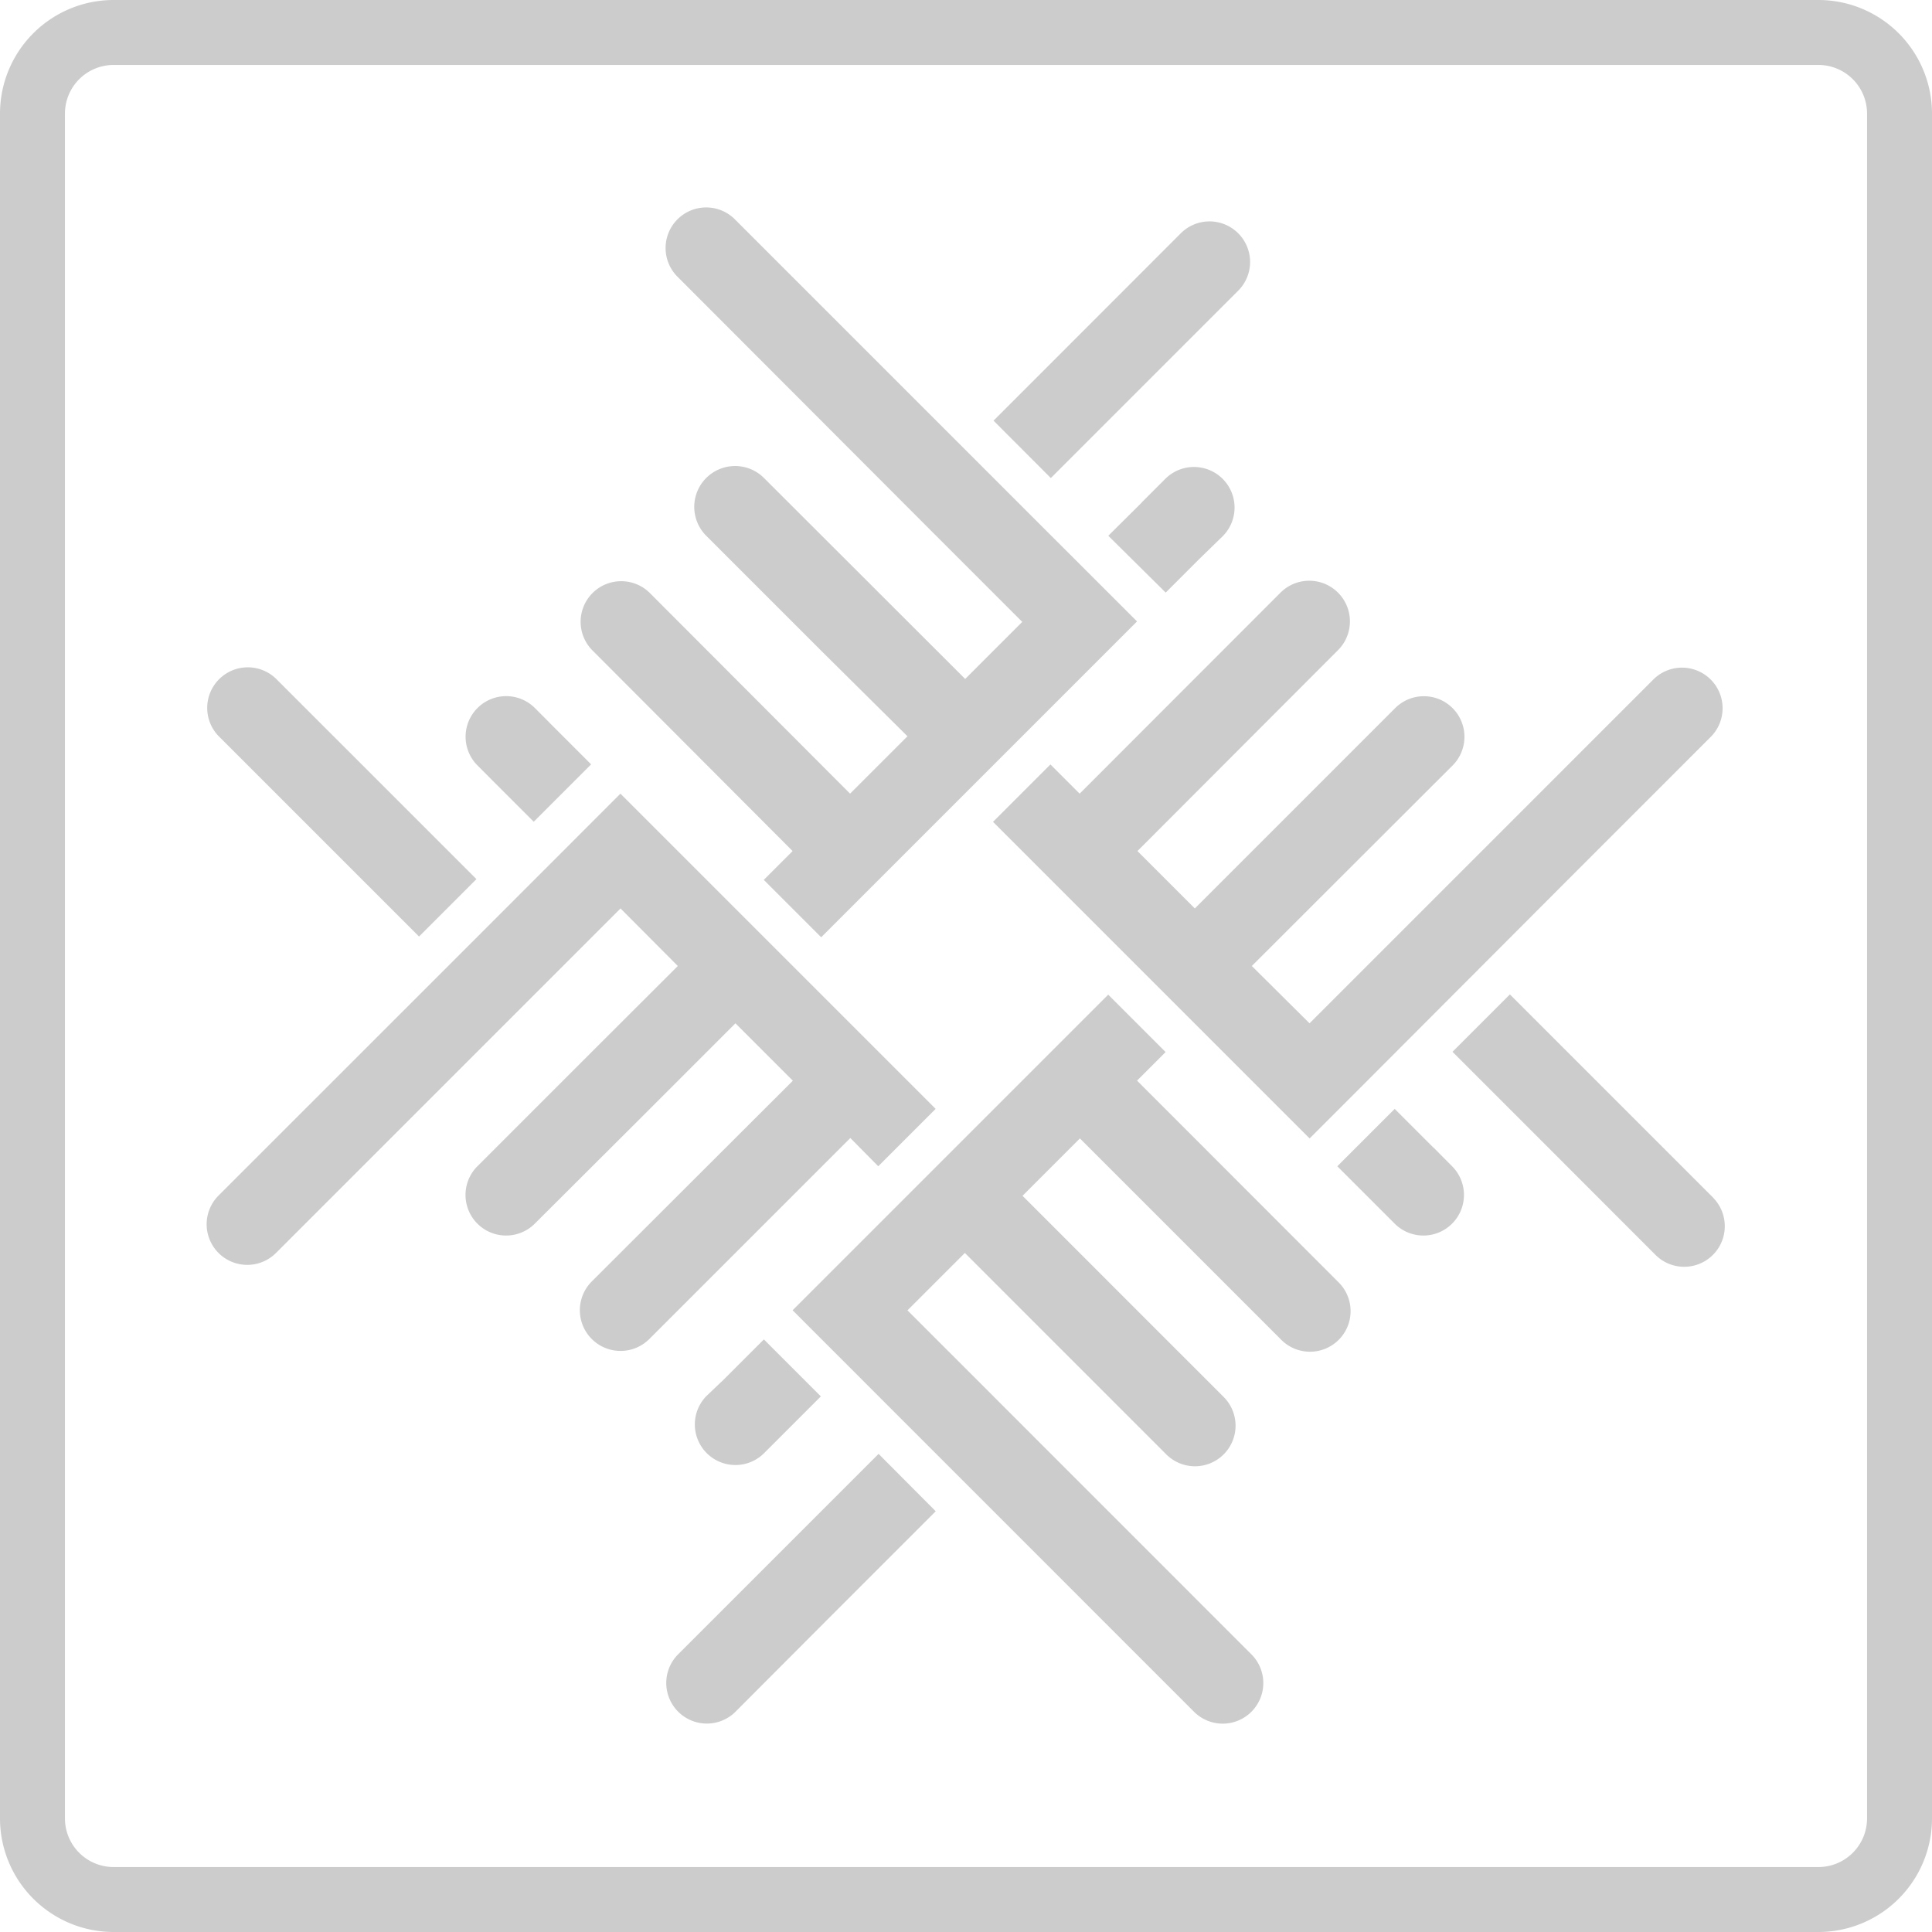 <svg xmlns="http://www.w3.org/2000/svg" viewBox="0 0 238 238"><defs><style>.cls-1{fill:#ccc;}</style></defs><title>ubs_prot_13</title><g id="Слой_2" data-name="Слой 2"><g id="Layer_1" data-name="Layer 1"><path class="cls-1" d="M224,238H14A14,14,0,0,1,0,224V14A14,14,0,0,1,14,0H224a14,14,0,0,1,14,14V224a14,14,0,0,1-14,14ZM14,8a6,6,0,0,0-6,6V224a6,6,0,0,0,6,6H224a6,6,0,0,0,6-6V14a6,6,0,0,0-6-6Z"/><path class="cls-1" d="M108.23,179.1,87.89,199.44h0l-4.41,4.41a5,5,0,0,0,7.07,7.07L102,199.44h0l13.27-13.27Z"/><path class="cls-1" d="M108.19,143.67l7.07-7.07-7-7h0L94.11,115.45h0L76.43,97.77,58.76,115.45h0L26.92,147.28A5,5,0,0,0,34,154.35l22.09-22.09h0l20.35-20.35L83.5,119,72.89,129.59h0L58.75,143.73a5,5,0,0,0,7.07,7.07L80,136.66h0l10.6-10.6,7.07,7.07L72.89,157.87A5,5,0,1,0,80,164.94l24.75-24.75Z"/><path class="cls-1" d="M45,108.75h0l6.62,6.62,7.07-7.07L45,94.61h0l-11-11a5,5,0,0,0-7.07,7.07Z"/><path class="cls-1" d="M87,172a5,5,0,0,0,7.07,7.07l1.76-1.76h0l5.29-5.29L94.1,165l-5.19,5.19-.11.09Z"/><path class="cls-1" d="M60.52,96h0l5.23,5.23,7.07-7.07L67.66,89l-.06-.07-1.77-1.77a5,5,0,0,0-7.07,7.07Z"/><path class="cls-1" d="M97.64,104.84l-3.55,3.55,7.07,7.07,27.7-27.7h0l11.21-11.21L129.84,66.33h0L90.59,27.08a5,5,0,1,0-7.07,7.07L115.32,66h0l10.61,10.61-4.14,4.14h0l-1.89,1.89-1,1L108.25,73h0L94.11,58.88A5,5,0,0,0,87,66l14.14,14.14h0L111.79,90.7l-7.07,7.07L80,73a5,5,0,0,0-7.07,7.07Z"/><path class="cls-1" d="M176.61,141.38l-.08-.06-4.72-4.72-7.07,7.07,4.79,4.79h0l2.34,2.34a5,5,0,0,0,7.07-7.07Z"/><path class="cls-1" d="M129.45,58.89l22.09-22.09h0l.93-.93a5,5,0,1,0-7.07-7.07L131.53,42.68h0l-9.14,9.14Z"/><path class="cls-1" d="M129.4,94.17l-7.07,7.07,39,39,3.52-3.52h0l0,0,3.5-3.5h0L194,107.52h0l16.8-16.8a5,5,0,0,0-7.07-7.07l-34.48,34.48h0l-7.93,7.93L154.21,119l10.61-10.6h0L179,94.24a5,5,0,0,0-7.07-7.07l-14.14,14.14h0l-10.6,10.6-7.07-7.07L164.82,80.1A5,5,0,0,0,157.75,73L133,97.77Z"/><path class="cls-1" d="M211.08,147.58,197,133.5h0l-11-11-7.07,7.07,11,11h0L204,154.65a5,5,0,0,0,7.07-7.07Z"/><path class="cls-1" d="M140.07,133.12l3.52-3.52-7.07-7.07-7.06,7.06h0l-28.28,28.28h0l-3.54,3.54,42.8,42.81h0l6.71,6.71a5,5,0,0,0,7.07-7.07L126.3,175.93h0l-14.51-14.51,7.07-7.07,10.61,10.61h0l14.14,14.14a5,5,0,1,0,7.07-7.07l-14.14-14.14,0,0-10.58-10.58,7.07-7.07,24.75,24.75a5,5,0,1,0,7.07-7.07Z"/><path class="cls-1" d="M150.68,66a5,5,0,0,0-7.07-7.07l-2.95,2.95-.07.09L136.53,66,143.6,73l4.13-4.13h0Z"/></g></g></svg>